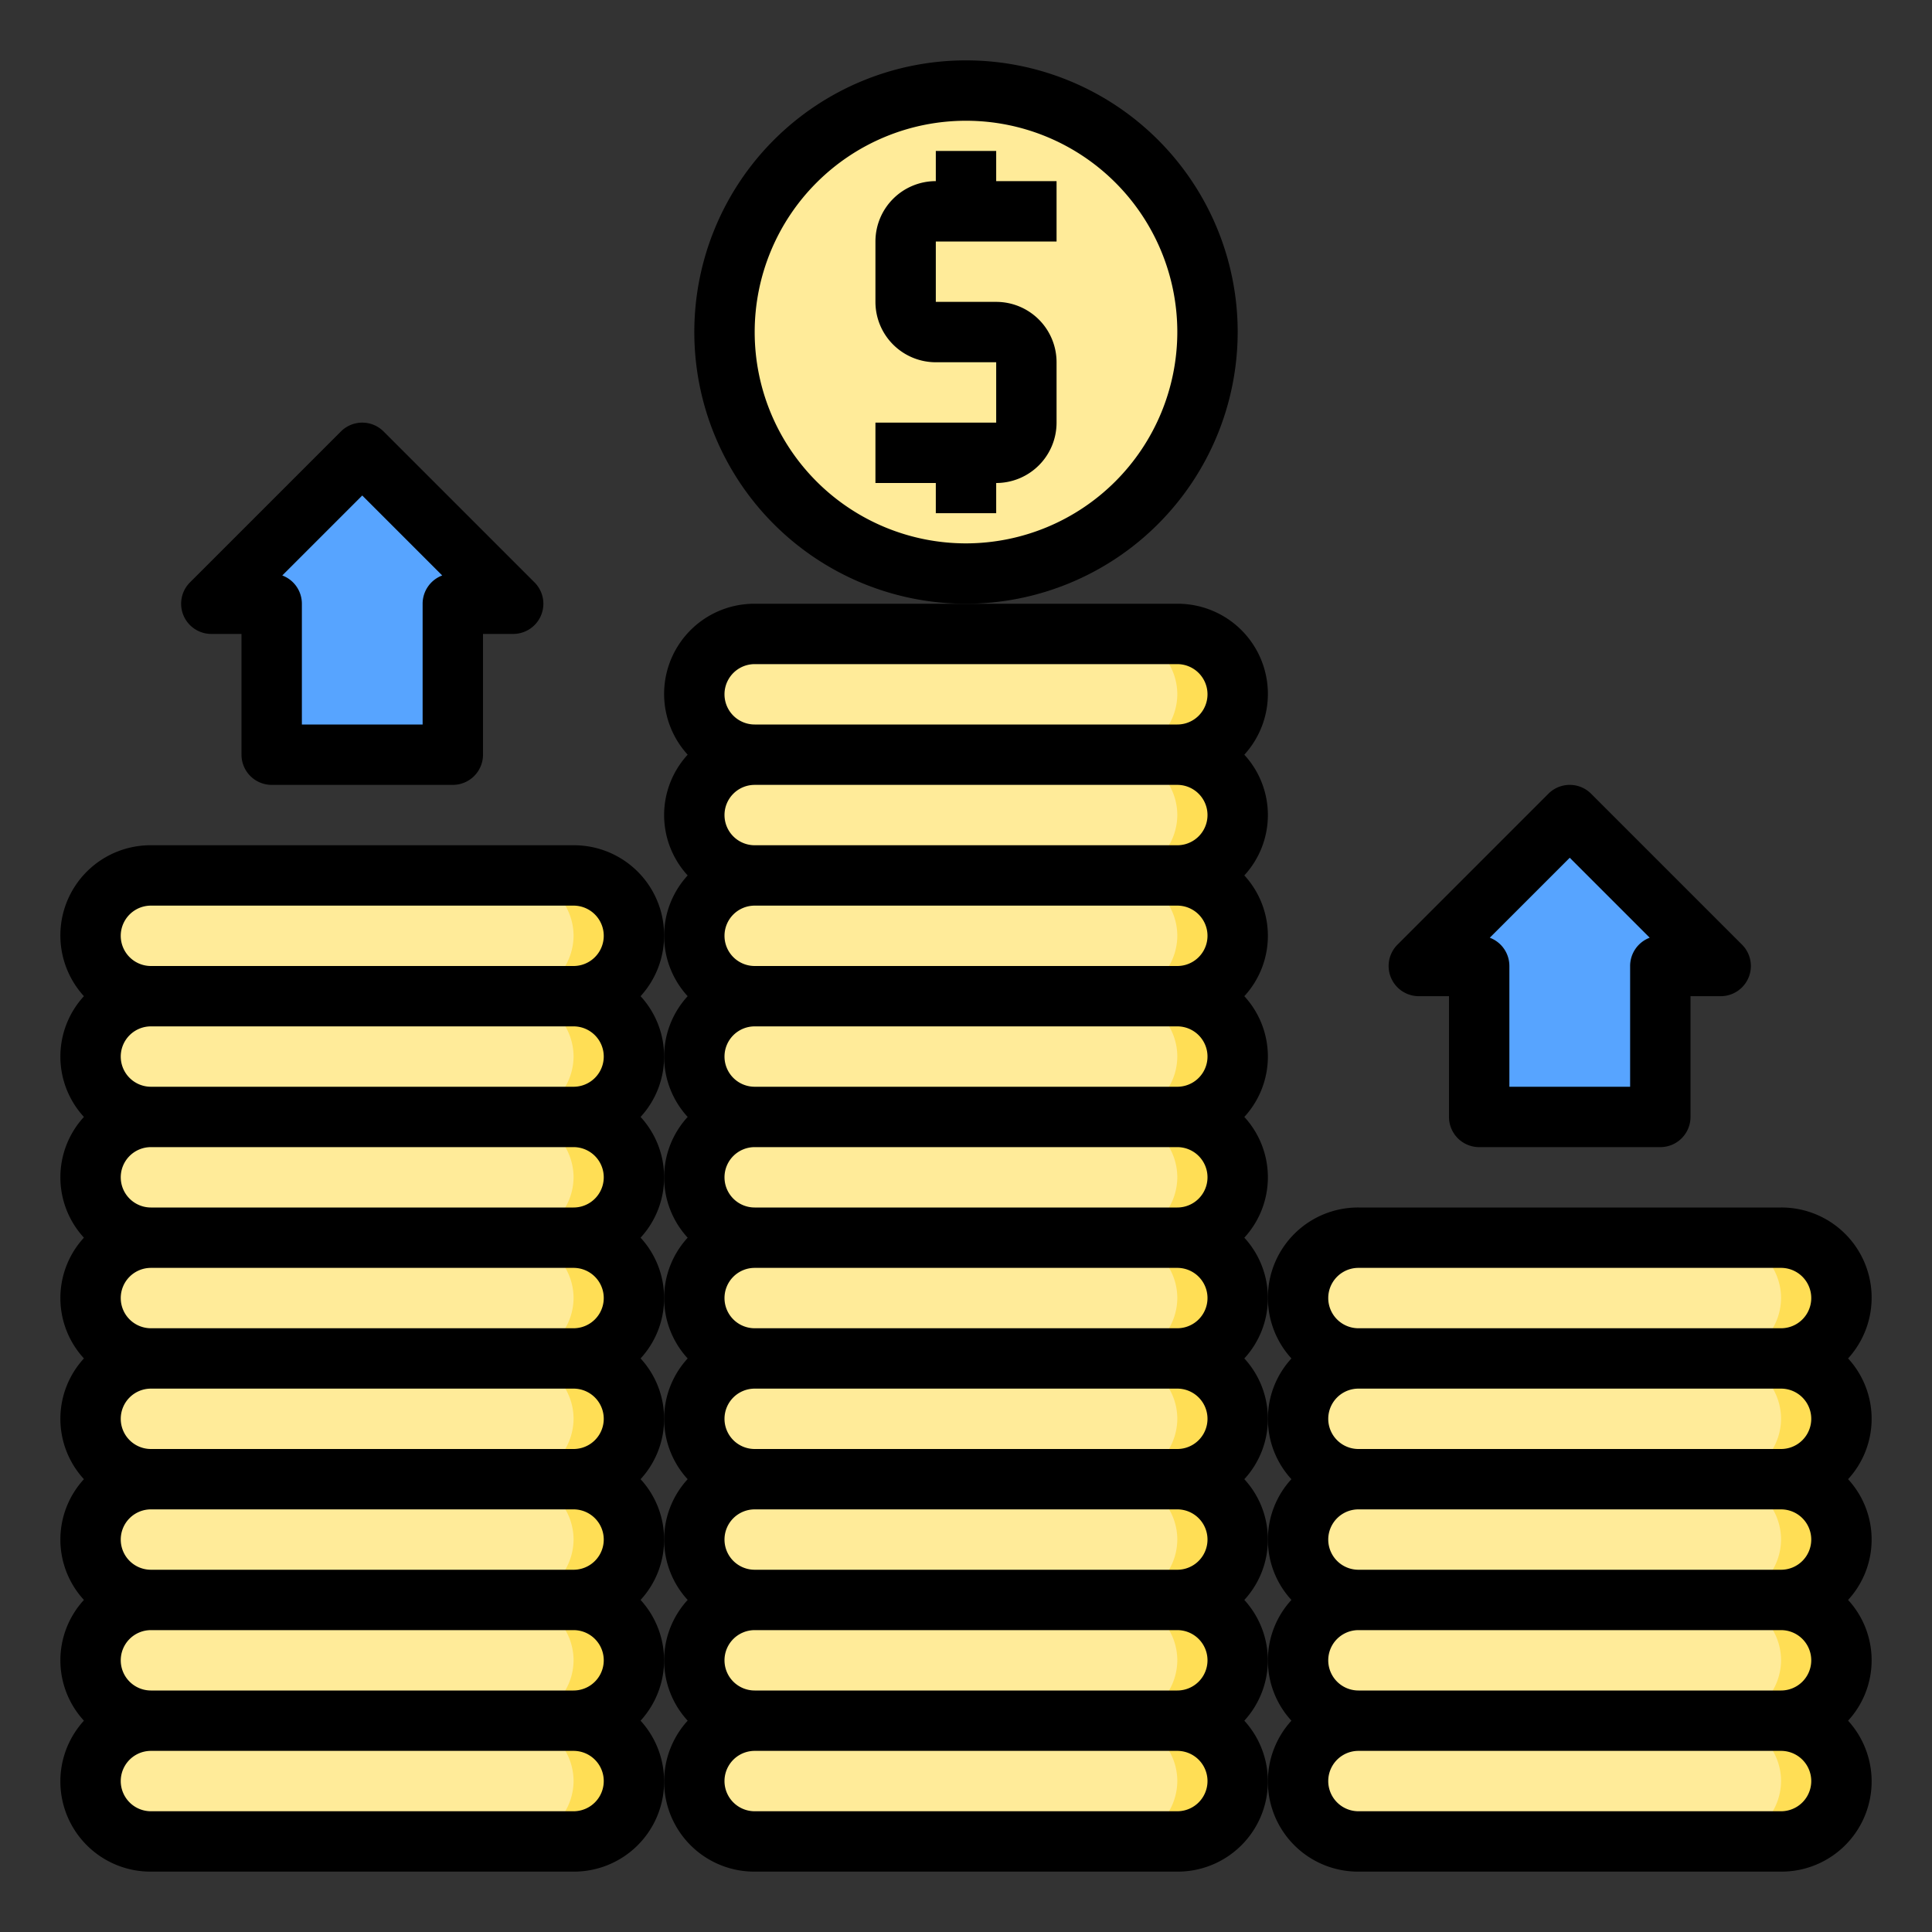 <svg height="512" viewBox="0 0 64 64" width="512" xmlns="http://www.w3.org/2000/svg"><rect x="0" y="0" width="64" height="64" fill="#333333" stroke="none"/><g id="money_grown" data-name="money grown"><path d="m60.41 41.59a1.955 1.955 0 0 1 .59 1.41 2.006 2.006 0 0 1 -2 2h-14a2.015 2.015 0 0 1 -2-2 2.006 2.006 0 0 1 2-2h14a1.955 1.955 0 0 1 1.41.59z" fill="#ffeb99"/><path d="m60.41 45.59a1.955 1.955 0 0 1 .59 1.41 2.006 2.006 0 0 1 -2 2h-14a2.015 2.015 0 0 1 -2-2 2.006 2.006 0 0 1 2-2h14a1.955 1.955 0 0 1 1.41.59z" fill="#ffeb99"/><path d="m60.41 49.59a1.955 1.955 0 0 1 .59 1.41 2.006 2.006 0 0 1 -2 2h-14a2.015 2.015 0 0 1 -2-2 2.006 2.006 0 0 1 2-2h14a1.955 1.955 0 0 1 1.41.59z" fill="#ffeb99"/><path d="m60.41 53.59a1.955 1.955 0 0 1 .59 1.41 2.006 2.006 0 0 1 -2 2h-14a2.015 2.015 0 0 1 -2-2 2.006 2.006 0 0 1 2-2h14a1.955 1.955 0 0 1 1.41.59z" fill="#ffeb99"/><path d="m60.41 57.59a1.955 1.955 0 0 1 .59 1.41 2.006 2.006 0 0 1 -2 2h-14a2.015 2.015 0 0 1 -2-2 2.006 2.006 0 0 1 2-2h14a1.955 1.955 0 0 1 1.41.59z" fill="#ffeb99"/><path d="m57 32h-2v5h-6v-5h-2l5-5z" fill="#57a4ff"/><path d="m39 21a2.006 2.006 0 0 1 2 2 2.015 2.015 0 0 1 -2 2h-14a2.006 2.006 0 0 1 -2-2 2.015 2.015 0 0 1 2-2z" fill="#ffeb99"/><path d="m39 25a2.006 2.006 0 0 1 2 2 2.015 2.015 0 0 1 -2 2h-14a2.006 2.006 0 0 1 -2-2 2.015 2.015 0 0 1 2-2z" fill="#ffeb99"/><path d="m39 29a2.006 2.006 0 0 1 2 2 2.015 2.015 0 0 1 -2 2h-14a2.006 2.006 0 0 1 -2-2 2.015 2.015 0 0 1 2-2z" fill="#ffeb99"/><path d="m39 33a2.006 2.006 0 0 1 2 2 2.015 2.015 0 0 1 -2 2h-14a2.006 2.006 0 0 1 -2-2 2.015 2.015 0 0 1 2-2z" fill="#ffeb99"/><path d="m39 37a2.006 2.006 0 0 1 2 2 2.015 2.015 0 0 1 -2 2h-14a2.006 2.006 0 0 1 -2-2 2.015 2.015 0 0 1 2-2z" fill="#ffeb99"/><path d="m39 41a2.006 2.006 0 0 1 2 2 2.015 2.015 0 0 1 -2 2h-14a2.006 2.006 0 0 1 -2-2 2.015 2.015 0 0 1 2-2z" fill="#ffeb99"/><path d="m39 45a2.006 2.006 0 0 1 2 2 2.015 2.015 0 0 1 -2 2h-14a2.006 2.006 0 0 1 -2-2 2.015 2.015 0 0 1 2-2z" fill="#ffeb99"/><path d="m39 49a2.006 2.006 0 0 1 2 2 2.015 2.015 0 0 1 -2 2h-14a2.006 2.006 0 0 1 -2-2 2.015 2.015 0 0 1 2-2z" fill="#ffeb99"/><path d="m39 53a2.006 2.006 0 0 1 2 2 2.015 2.015 0 0 1 -2 2h-14a2.006 2.006 0 0 1 -2-2 2.015 2.015 0 0 1 2-2z" fill="#ffeb99"/><path d="m39 57a2.006 2.006 0 0 1 2 2 2.015 2.015 0 0 1 -2 2h-14a2.006 2.006 0 0 1 -2-2 2.015 2.015 0 0 1 2-2z" fill="#ffeb99"/><path d="m41 23a2.015 2.015 0 0 1 -2 2h-2a2.015 2.015 0 0 0 2-2 2.006 2.006 0 0 0 -2-2h2a2.006 2.006 0 0 1 2 2z" fill="#ffde55"/><path d="m41 27a2.015 2.015 0 0 1 -2 2h-2a2.015 2.015 0 0 0 2-2 2.006 2.006 0 0 0 -2-2h2a2.006 2.006 0 0 1 2 2z" fill="#ffde55"/><path d="m41 31a2.015 2.015 0 0 1 -2 2h-2a2.015 2.015 0 0 0 2-2 2.006 2.006 0 0 0 -2-2h2a2.006 2.006 0 0 1 2 2z" fill="#ffde55"/><path d="m41 35a2.015 2.015 0 0 1 -2 2h-2a2.015 2.015 0 0 0 2-2 2.006 2.006 0 0 0 -2-2h2a2.006 2.006 0 0 1 2 2z" fill="#ffde55"/><path d="m41 39a2.015 2.015 0 0 1 -2 2h-2a2.015 2.015 0 0 0 2-2 2.006 2.006 0 0 0 -2-2h2a2.006 2.006 0 0 1 2 2z" fill="#ffde55"/><path d="m41 43a2.015 2.015 0 0 1 -2 2h-2a2.015 2.015 0 0 0 2-2 2.006 2.006 0 0 0 -2-2h2a2.006 2.006 0 0 1 2 2z" fill="#ffde55"/><path d="m41 47a2.015 2.015 0 0 1 -2 2h-2a2.015 2.015 0 0 0 2-2 2.006 2.006 0 0 0 -2-2h2a2.006 2.006 0 0 1 2 2z" fill="#ffde55"/><path d="m41 51a2.015 2.015 0 0 1 -2 2h-2a2.015 2.015 0 0 0 2-2 2.006 2.006 0 0 0 -2-2h2a2.006 2.006 0 0 1 2 2z" fill="#ffde55"/><path d="m41 55a2.015 2.015 0 0 1 -2 2h-2a2.015 2.015 0 0 0 2-2 2.006 2.006 0 0 0 -2-2h2a2.006 2.006 0 0 1 2 2z" fill="#ffde55"/><path d="m41 59a2.015 2.015 0 0 1 -2 2h-2a2.015 2.015 0 0 0 2-2 2.006 2.006 0 0 0 -2-2h2a2.006 2.006 0 0 1 2 2z" fill="#ffde55"/><path d="m32.05 3h-.05a8 8 0 0 0 -.05 16h.05a8 8 0 0 0 .05-16z" fill="#ffeb99"/><path d="m19 29a2.006 2.006 0 0 1 2 2 2.015 2.015 0 0 1 -2 2h-14a2.006 2.006 0 0 1 -2-2 2.015 2.015 0 0 1 2-2z" fill="#ffeb99"/><path d="m19 33a2.006 2.006 0 0 1 2 2 2.015 2.015 0 0 1 -2 2h-14a2.006 2.006 0 0 1 -2-2 2.015 2.015 0 0 1 2-2z" fill="#ffeb99"/><path d="m19 37a2.006 2.006 0 0 1 2 2 2.015 2.015 0 0 1 -2 2h-14a2.006 2.006 0 0 1 -2-2 2.015 2.015 0 0 1 2-2z" fill="#ffeb99"/><path d="m19 41a2.006 2.006 0 0 1 2 2 2.015 2.015 0 0 1 -2 2h-14a2.006 2.006 0 0 1 -2-2 2.015 2.015 0 0 1 2-2z" fill="#ffeb99"/><path d="m19 45a2.006 2.006 0 0 1 2 2 2.015 2.015 0 0 1 -2 2h-14a2.006 2.006 0 0 1 -2-2 2.015 2.015 0 0 1 2-2z" fill="#ffeb99"/><path d="m19 49a2.006 2.006 0 0 1 2 2 2.015 2.015 0 0 1 -2 2h-14a2.006 2.006 0 0 1 -2-2 2.015 2.015 0 0 1 2-2z" fill="#ffeb99"/><path d="m19 53a2.006 2.006 0 0 1 2 2 2.015 2.015 0 0 1 -2 2h-14a2.006 2.006 0 0 1 -2-2 2.015 2.015 0 0 1 2-2z" fill="#ffeb99"/><path d="m19 57a2.006 2.006 0 0 1 2 2 2.015 2.015 0 0 1 -2 2h-14a2.006 2.006 0 0 1 -2-2 2.015 2.015 0 0 1 2-2z" fill="#ffeb99"/><path d="m17 20h-2v5h-6v-5h-2l5-5z" fill="#57a4ff"/><g fill="#ffde55"><path d="m21 31a2.015 2.015 0 0 1 -2 2h-2a2.015 2.015 0 0 0 2-2 2.006 2.006 0 0 0 -2-2h2a2.006 2.006 0 0 1 2 2z"/><path d="m21 35a2.015 2.015 0 0 1 -2 2h-2a2.015 2.015 0 0 0 2-2 2.006 2.006 0 0 0 -2-2h2a2.006 2.006 0 0 1 2 2z"/><path d="m21 39a2.015 2.015 0 0 1 -2 2h-2a2.015 2.015 0 0 0 2-2 2.006 2.006 0 0 0 -2-2h2a2.006 2.006 0 0 1 2 2z"/><path d="m21 43a2.015 2.015 0 0 1 -2 2h-2a2.015 2.015 0 0 0 2-2 2.006 2.006 0 0 0 -2-2h2a2.006 2.006 0 0 1 2 2z"/><path d="m21 47a2.015 2.015 0 0 1 -2 2h-2a2.015 2.015 0 0 0 2-2 2.006 2.006 0 0 0 -2-2h2a2.006 2.006 0 0 1 2 2z"/><path d="m21 51a2.015 2.015 0 0 1 -2 2h-2a2.015 2.015 0 0 0 2-2 2.006 2.006 0 0 0 -2-2h2a2.006 2.006 0 0 1 2 2z"/><path d="m21 55a2.015 2.015 0 0 1 -2 2h-2a2.015 2.015 0 0 0 2-2 2.006 2.006 0 0 0 -2-2h2a2.006 2.006 0 0 1 2 2z"/><path d="m21 59a2.015 2.015 0 0 1 -2 2h-2a2.015 2.015 0 0 0 2-2 2.006 2.006 0 0 0 -2-2h2a2.006 2.006 0 0 1 2 2z"/><path d="m61 43a2.015 2.015 0 0 1 -2 2h-2a2.015 2.015 0 0 0 2-2 2.006 2.006 0 0 0 -2-2h2a2.006 2.006 0 0 1 2 2z"/><path d="m61 47a2.015 2.015 0 0 1 -2 2h-2a2.015 2.015 0 0 0 2-2 2.006 2.006 0 0 0 -2-2h2a2.006 2.006 0 0 1 2 2z"/><path d="m61 51a2.015 2.015 0 0 1 -2 2h-2a2.015 2.015 0 0 0 2-2 2.006 2.006 0 0 0 -2-2h2a2.006 2.006 0 0 1 2 2z"/><path d="m61 55a2.015 2.015 0 0 1 -2 2h-2a2.015 2.015 0 0 0 2-2 2.006 2.006 0 0 0 -2-2h2a2.006 2.006 0 0 1 2 2z"/><path d="m61 59a2.015 2.015 0 0 1 -2 2h-2a2.015 2.015 0 0 0 2-2 2.006 2.006 0 0 0 -2-2h2a2.006 2.006 0 0 1 2 2z"/></g><path d="m41 11a9 9 0 1 0 -9 9 9.011 9.011 0 0 0 9-9zm-9 7a7 7 0 1 1 7-7 7.008 7.008 0 0 1 -7 7z"/><path d="m33 5h-2v1a2 2 0 0 0 -2 2v2a2 2 0 0 0 2 2h2v2h-4v2h2v1h2v-1a2 2 0 0 0 2-2v-2a2 2 0 0 0 -2-2h-2v-2h4v-2h-2z"/><path d="m22 55a2.981 2.981 0 0 0 -.78-2 2.954 2.954 0 0 0 0-4 2.954 2.954 0 0 0 0-4 2.954 2.954 0 0 0 0-4 2.954 2.954 0 0 0 0-4 2.954 2.954 0 0 0 0-4 2.987 2.987 0 0 0 -2.22-5h-14a2.987 2.987 0 0 0 -2.22 5 2.954 2.954 0 0 0 0 4 2.954 2.954 0 0 0 0 4 2.954 2.954 0 0 0 0 4 2.954 2.954 0 0 0 0 4 2.954 2.954 0 0 0 0 4 2.954 2.954 0 0 0 0 4 2.987 2.987 0 0 0 2.22 5h14a2.987 2.987 0 0 0 2.22-5 2.981 2.981 0 0 0 .78-2zm-18 0a1 1 0 0 1 1-1h14a1 1 0 0 1 0 2h-14a1 1 0 0 1 -1-1zm0-4a1 1 0 0 1 1-1h14a1 1 0 0 1 0 2h-14a1 1 0 0 1 -1-1zm0-4a1 1 0 0 1 1-1h14a1 1 0 0 1 0 2h-14a1 1 0 0 1 -1-1zm0-4a1 1 0 0 1 1-1h14a1 1 0 0 1 0 2h-14a1 1 0 0 1 -1-1zm0-4a1 1 0 0 1 1-1h14a1 1 0 0 1 0 2h-14a1 1 0 0 1 -1-1zm0-4a1 1 0 0 1 1-1h14a1 1 0 0 1 0 2h-14a1 1 0 0 1 -1-1zm1-5h14a1 1 0 0 1 0 2h-14a1 1 0 0 1 0-2zm14 30h-14a1 1 0 0 1 0-2h14a1 1 0 0 1 0 2z"/><path d="m42 55a2.981 2.981 0 0 0 -.78-2 2.954 2.954 0 0 0 0-4 2.954 2.954 0 0 0 0-4 2.954 2.954 0 0 0 0-4 2.954 2.954 0 0 0 0-4 2.954 2.954 0 0 0 0-4 2.954 2.954 0 0 0 0-4 2.954 2.954 0 0 0 0-4 2.987 2.987 0 0 0 -2.22-5h-14a2.987 2.987 0 0 0 -2.22 5 2.954 2.954 0 0 0 0 4 2.954 2.954 0 0 0 0 4 2.954 2.954 0 0 0 0 4 2.954 2.954 0 0 0 0 4 2.954 2.954 0 0 0 0 4 2.954 2.954 0 0 0 0 4 2.954 2.954 0 0 0 0 4 2.954 2.954 0 0 0 0 4 2.987 2.987 0 0 0 2.22 5h14a2.987 2.987 0 0 0 2.22-5 2.981 2.981 0 0 0 .78-2zm-18 0a1 1 0 0 1 1-1h14a1 1 0 0 1 0 2h-14a1 1 0 0 1 -1-1zm0-4a1 1 0 0 1 1-1h14a1 1 0 0 1 0 2h-14a1 1 0 0 1 -1-1zm0-4a1 1 0 0 1 1-1h14a1 1 0 0 1 0 2h-14a1 1 0 0 1 -1-1zm0-4a1 1 0 0 1 1-1h14a1 1 0 0 1 0 2h-14a1 1 0 0 1 -1-1zm0-4a1 1 0 0 1 1-1h14a1 1 0 0 1 0 2h-14a1 1 0 0 1 -1-1zm0-4a1 1 0 0 1 1-1h14a1 1 0 0 1 0 2h-14a1 1 0 0 1 -1-1zm0-4a1 1 0 0 1 1-1h14a1 1 0 0 1 0 2h-14a1 1 0 0 1 -1-1zm0-4a1 1 0 0 1 1-1h14a1 1 0 0 1 0 2h-14a1 1 0 0 1 -1-1zm1-5h14a1 1 0 0 1 0 2h-14a1 1 0 0 1 0-2zm14 38h-14a1 1 0 0 1 0-2h14a1 1 0 0 1 0 2z"/><path d="m7 21h1v4a1 1 0 0 0 1 1h6a1 1 0 0 0 1-1v-4h1a1 1 0 0 0 .707-1.707l-5-5a1 1 0 0 0 -1.414 0l-5 5a1 1 0 0 0 .707 1.707zm5-4.586 2.649 2.649a1 1 0 0 0 -.649.937v4h-4v-4a1 1 0 0 0 -.649-.937z"/><path d="m47 33h1v4a1 1 0 0 0 1 1h6a1 1 0 0 0 1-1v-4h1a1 1 0 0 0 .707-1.707l-5-5a1 1 0 0 0 -1.414 0l-5 5a1 1 0 0 0 .707 1.707zm5-4.586 2.649 2.649a1 1 0 0 0 -.649.937v4h-4v-4a1 1 0 0 0 -.649-.937z"/><path d="m61.22 45a2.987 2.987 0 0 0 -2.22-5h-14a2.987 2.987 0 0 0 -2.22 5 2.954 2.954 0 0 0 0 4 2.954 2.954 0 0 0 0 4 2.954 2.954 0 0 0 0 4 2.987 2.987 0 0 0 2.22 5h14a2.987 2.987 0 0 0 2.22-5 2.954 2.954 0 0 0 0-4 2.954 2.954 0 0 0 0-4 2.954 2.954 0 0 0 0-4zm-1.22 6a1 1 0 0 1 -1 1h-14a1 1 0 0 1 0-2h14a1 1 0 0 1 1 1zm0 4a1 1 0 0 1 -1 1h-14a1 1 0 0 1 0-2h14a1 1 0 0 1 1 1zm-15-7a1 1 0 0 1 0-2h14a1 1 0 0 1 0 2zm0-6h14a1 1 0 0 1 0 2h-14a1 1 0 0 1 0-2zm14 18h-14a1 1 0 0 1 0-2h14a1 1 0 0 1 0 2z"/></g></svg>